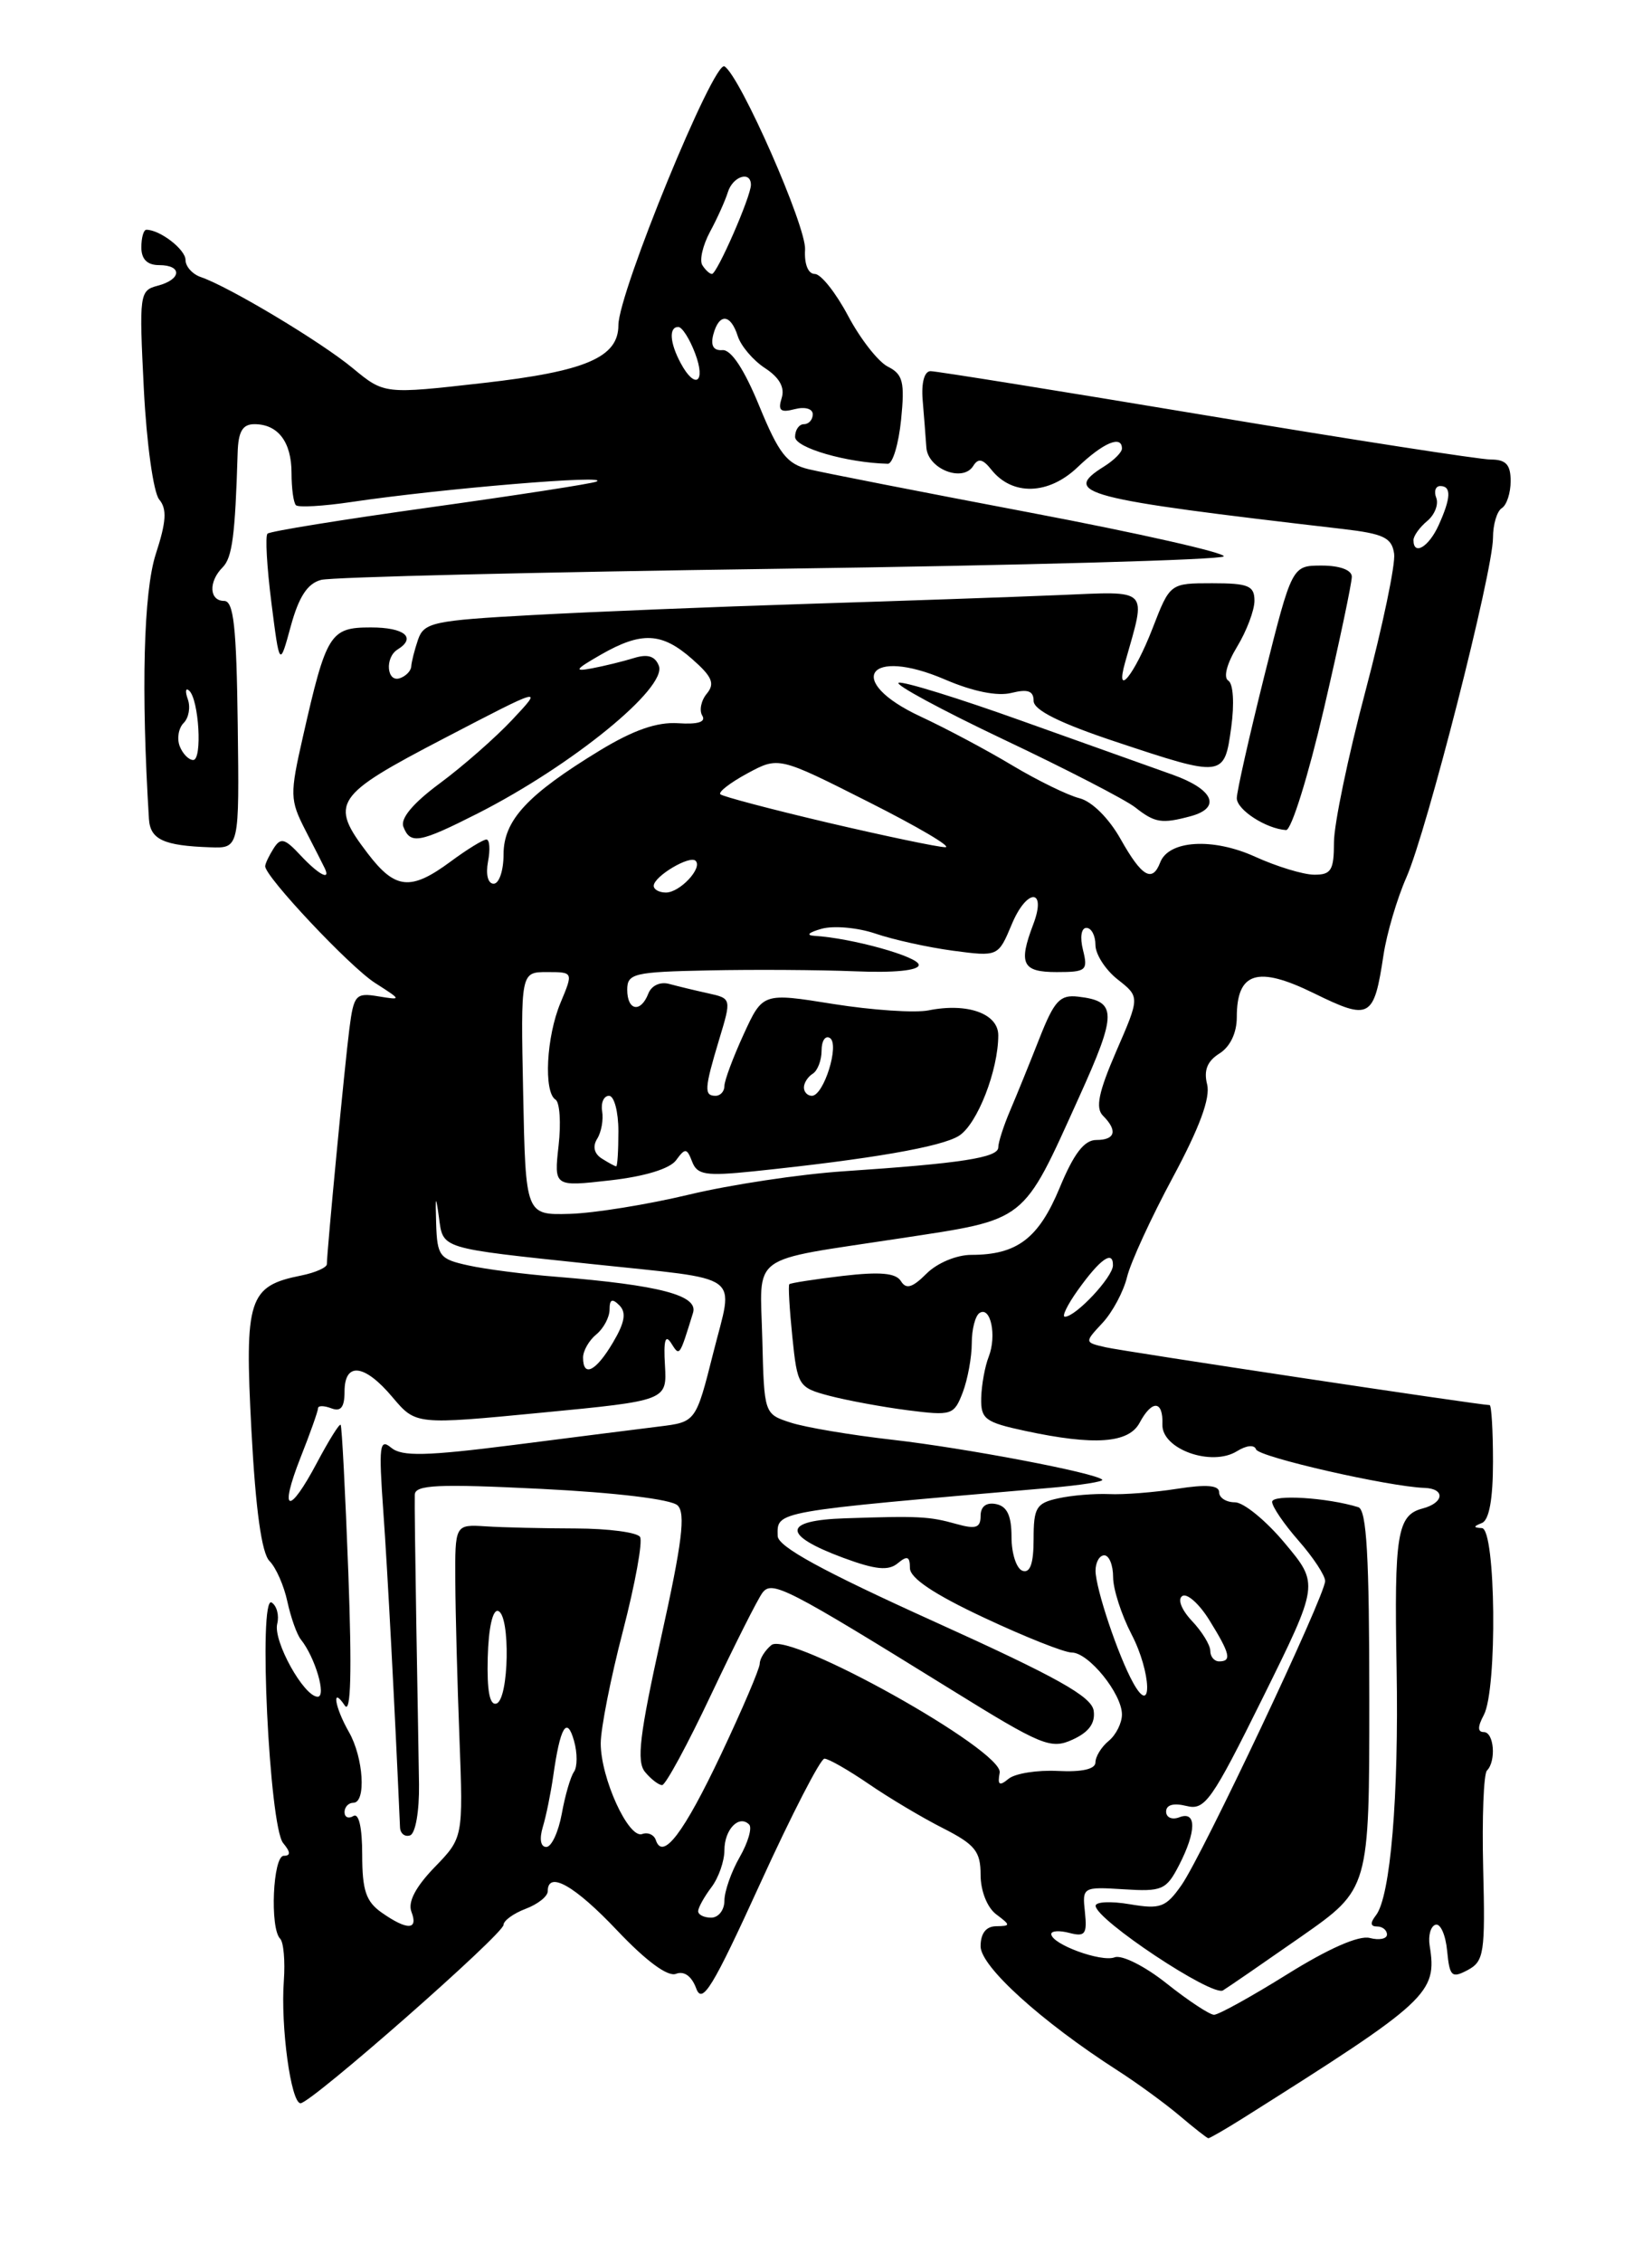 <?xml version="1.0" encoding="UTF-8" standalone="no"?>
<!DOCTYPE svg PUBLIC "-//W3C//DTD SVG 1.1//EN" "http://www.w3.org/Graphics/SVG/1.1/DTD/svg11.dtd" >
<svg xmlns="http://www.w3.org/2000/svg" xmlns:xlink="http://www.w3.org/1999/xlink" version="1.1" viewBox="0 0 187 256">
 <g >
 <path fill="currentColor"
d=" M 140.77 239.65 C 161.78 226.40 162.70 225.56 161.83 220.15 C 161.65 219.02 161.95 217.96 162.50 217.80 C 163.05 217.63 163.64 218.96 163.81 220.75 C 164.09 223.67 164.33 223.89 166.14 222.93 C 167.99 221.94 168.13 220.99 167.89 211.44 C 167.75 205.72 167.94 200.72 168.32 200.35 C 169.38 199.28 169.12 196.00 167.96 196.00 C 167.25 196.00 167.25 195.40 167.96 194.07 C 169.51 191.18 169.32 173.02 167.75 172.92 C 166.75 172.86 166.75 172.74 167.75 172.34 C 168.57 172.01 169.00 169.61 169.00 165.42 C 169.00 161.89 168.83 159.00 168.62 159.00 C 167.53 159.00 127.15 152.92 125.12 152.45 C 122.75 151.90 122.75 151.90 124.80 149.70 C 125.93 148.49 127.18 146.15 127.58 144.50 C 127.98 142.85 130.31 137.78 132.76 133.23 C 135.79 127.59 137.03 124.24 136.64 122.70 C 136.24 121.12 136.66 120.07 138.04 119.21 C 139.25 118.45 140.00 116.88 140.00 115.11 C 140.00 109.99 142.34 109.26 148.72 112.39 C 155.08 115.51 155.52 115.26 156.61 108.05 C 156.98 105.61 158.15 101.66 159.20 99.28 C 161.51 94.05 169.00 64.70 169.00 60.85 C 169.00 59.35 169.45 57.84 170.00 57.50 C 170.55 57.16 171.00 55.78 171.00 54.44 C 171.00 52.58 170.47 52.00 168.75 52.00 C 167.51 52.00 153.00 49.75 136.50 47.00 C 120.00 44.25 105.98 42.00 105.34 42.00 C 104.64 42.00 104.28 43.29 104.44 45.25 C 104.59 47.04 104.78 49.46 104.86 50.63 C 105.02 53.07 108.99 54.63 110.17 52.72 C 110.73 51.82 111.25 51.93 112.21 53.14 C 114.58 56.13 118.69 56.02 121.99 52.86 C 124.89 50.09 127.00 49.20 127.00 50.76 C 127.00 51.18 126.10 52.08 125.00 52.77 C 120.10 55.83 122.36 56.42 152.00 59.86 C 156.63 60.40 157.55 60.84 157.81 62.66 C 157.98 63.84 156.51 70.84 154.56 78.22 C 152.60 85.59 151.00 93.28 151.00 95.31 C 151.00 98.48 150.68 99.00 148.75 98.98 C 147.51 98.97 144.50 98.05 142.06 96.94 C 137.28 94.77 132.29 95.08 131.33 97.59 C 130.44 99.91 129.25 99.22 126.86 94.97 C 125.53 92.60 123.61 90.69 122.20 90.33 C 120.88 90.00 117.46 88.33 114.60 86.62 C 111.74 84.90 107.06 82.41 104.20 81.08 C 95.56 77.06 98.21 73.12 107.01 76.91 C 110.13 78.25 112.91 78.81 114.49 78.41 C 116.35 77.95 117.00 78.18 117.00 79.31 C 117.00 80.35 119.97 81.83 126.25 83.92 C 138.51 88.00 138.59 87.99 139.37 82.31 C 139.74 79.61 139.60 77.37 139.04 77.02 C 138.46 76.67 138.87 75.10 140.03 73.19 C 141.11 71.41 142.00 69.06 142.00 67.98 C 142.00 66.28 141.31 66.00 137.22 66.00 C 132.44 66.00 132.44 66.00 130.47 71.09 C 128.42 76.38 126.16 79.16 127.37 74.91 C 129.77 66.42 130.26 66.91 119.88 67.34 C 114.72 67.56 101.95 68.00 91.50 68.33 C 81.05 68.66 67.00 69.23 60.27 69.60 C 49.03 70.21 47.99 70.44 47.32 72.38 C 46.92 73.55 46.58 74.91 46.55 75.42 C 46.52 75.92 45.94 76.52 45.25 76.75 C 43.77 77.24 43.55 74.40 45.00 73.50 C 47.18 72.15 45.79 71.00 41.98 71.00 C 37.36 71.00 36.94 71.67 34.28 83.41 C 32.80 89.91 32.82 90.52 34.55 93.91 C 35.57 95.88 36.56 97.84 36.76 98.25 C 37.47 99.73 36.04 98.96 33.99 96.76 C 32.22 94.86 31.77 94.75 30.97 96.01 C 30.45 96.83 30.02 97.73 30.02 98.02 C 29.98 99.18 39.60 109.40 42.44 111.22 C 45.50 113.18 45.50 113.18 42.79 112.74 C 40.27 112.32 40.04 112.59 39.55 116.40 C 39.03 120.42 37.00 141.67 37.00 143.05 C 37.00 143.43 35.70 144.01 34.12 144.33 C 28.12 145.53 27.67 146.92 28.46 161.86 C 28.94 170.89 29.62 175.76 30.51 176.65 C 31.24 177.38 32.15 179.45 32.53 181.24 C 32.92 183.03 33.60 184.96 34.06 185.53 C 35.68 187.55 36.98 192.00 35.96 192.00 C 34.40 192.00 30.90 185.69 31.38 183.75 C 31.62 182.79 31.33 181.71 30.75 181.34 C 29.22 180.40 30.48 206.67 32.05 208.56 C 32.90 209.58 32.92 210.00 32.12 210.00 C 30.89 210.00 30.53 218.20 31.71 219.38 C 32.10 219.77 32.29 221.90 32.13 224.13 C 31.75 229.32 32.94 238.00 34.02 238.00 C 35.21 238.00 57.00 218.86 57.00 217.81 C 57.00 217.34 58.13 216.52 59.50 216.00 C 60.88 215.48 62.00 214.59 62.00 214.02 C 62.00 211.64 65.05 213.36 69.87 218.46 C 73.14 221.91 75.58 223.71 76.51 223.36 C 77.44 223.00 78.29 223.61 78.81 225.01 C 79.49 226.86 80.66 224.95 86.06 213.12 C 89.60 205.36 92.87 199.01 93.32 199.01 C 93.77 199.00 96.02 200.29 98.32 201.86 C 100.62 203.44 104.41 205.70 106.75 206.88 C 110.38 208.73 111.00 209.50 111.00 212.16 C 111.00 213.96 111.74 215.84 112.75 216.61 C 114.42 217.87 114.42 217.94 112.75 217.97 C 111.61 217.99 111.00 218.78 111.00 220.25 C 111.01 222.53 117.86 228.74 126.50 234.29 C 128.70 235.70 131.85 238.00 133.50 239.39 C 135.15 240.79 136.62 241.94 136.77 241.96 C 136.92 241.98 138.72 240.94 140.77 239.65 Z  M 26.91 82.00 C 26.77 70.91 26.45 68.00 25.37 68.00 C 23.68 68.00 23.58 65.82 25.20 64.20 C 26.29 63.11 26.62 60.60 26.90 51.25 C 26.97 48.82 27.46 48.00 28.80 48.00 C 31.47 48.00 33.00 50.01 33.00 53.53 C 33.00 55.26 33.22 56.89 33.50 57.17 C 33.77 57.44 36.59 57.28 39.75 56.81 C 49.94 55.29 69.43 53.67 67.50 54.50 C 66.95 54.74 58.46 56.05 48.63 57.42 C 38.80 58.79 30.54 60.12 30.28 60.39 C 30.01 60.65 30.21 64.16 30.72 68.19 C 31.65 75.50 31.65 75.50 32.92 70.84 C 33.83 67.52 34.81 66.02 36.35 65.62 C 37.53 65.30 60.91 64.74 88.29 64.36 C 115.68 63.98 138.28 63.35 138.52 62.96 C 138.76 62.57 128.96 60.35 116.73 58.03 C 104.50 55.71 93.17 53.49 91.55 53.10 C 89.08 52.51 88.17 51.35 85.95 45.95 C 84.25 41.80 82.76 39.54 81.78 39.62 C 80.76 39.70 80.42 39.11 80.74 37.87 C 81.39 35.41 82.70 35.49 83.51 38.03 C 83.86 39.14 85.25 40.78 86.60 41.66 C 88.24 42.73 88.86 43.86 88.48 45.05 C 88.04 46.46 88.35 46.72 89.96 46.30 C 91.11 46.00 92.00 46.25 92.00 46.88 C 92.00 47.50 91.55 48.00 91.00 48.00 C 90.45 48.00 90.00 48.65 90.00 49.44 C 90.00 50.67 95.86 52.37 100.50 52.48 C 101.05 52.49 101.72 50.25 102.00 47.50 C 102.43 43.22 102.21 42.35 100.50 41.49 C 99.40 40.93 97.38 38.34 96.00 35.74 C 94.62 33.14 92.93 31.00 92.23 31.00 C 91.48 31.00 91.03 29.89 91.13 28.25 C 91.29 25.66 83.79 8.61 82.01 7.51 C 80.81 6.77 70.00 33.13 70.00 36.80 C 70.00 40.44 66.29 42.03 54.70 43.34 C 43.50 44.61 43.50 44.61 39.94 41.67 C 36.34 38.68 25.95 32.46 22.75 31.36 C 21.79 31.04 21.00 30.16 21.00 29.42 C 21.00 28.23 18.11 26.00 16.57 26.00 C 16.25 26.00 16.00 26.90 16.00 28.00 C 16.00 29.33 16.67 30.00 18.00 30.00 C 20.66 30.00 20.56 31.62 17.86 32.33 C 15.79 32.87 15.74 33.25 16.28 44.00 C 16.59 50.16 17.37 55.74 18.02 56.52 C 18.92 57.60 18.83 59.03 17.63 62.71 C 16.25 66.99 15.96 78.11 16.86 92.68 C 17.01 95.00 18.52 95.70 23.79 95.88 C 27.09 96.00 27.09 96.00 26.91 82.00 Z  M 149.85 80.25 C 151.61 72.69 153.03 65.94 153.02 65.25 C 153.01 64.50 151.65 64.00 149.62 64.00 C 146.25 64.00 146.25 64.00 143.12 76.47 C 141.41 83.33 140.00 89.57 140.00 90.32 C 140.00 91.64 143.33 93.79 145.58 93.93 C 146.17 93.97 148.09 87.81 149.85 80.25 Z  M 134.75 92.37 C 138.29 91.42 137.39 89.33 132.75 87.67 C 130.41 86.84 122.70 84.08 115.60 81.55 C 108.51 79.01 102.27 77.08 101.73 77.26 C 101.20 77.43 106.55 80.33 113.63 83.69 C 120.71 87.04 127.40 90.50 128.50 91.36 C 130.73 93.12 131.50 93.24 134.75 92.37 Z  M 132.06 224.45 C 129.60 222.49 126.98 221.18 126.17 221.49 C 124.65 222.07 119.00 219.99 119.00 218.85 C 119.00 218.49 119.93 218.43 121.06 218.73 C 122.83 219.19 123.07 218.86 122.81 216.38 C 122.50 213.54 122.56 213.50 127.20 213.79 C 131.54 214.07 132.02 213.86 133.45 211.09 C 135.44 207.24 135.46 204.88 133.50 205.64 C 132.67 205.96 132.00 205.67 132.00 205.00 C 132.00 204.23 132.84 204.00 134.30 204.36 C 136.39 204.89 137.15 203.81 142.95 192.10 C 149.31 179.25 149.31 179.25 145.44 174.63 C 143.32 172.08 140.77 170.00 139.79 170.00 C 138.80 170.00 138.00 169.49 138.00 168.86 C 138.00 168.07 136.56 167.95 133.25 168.47 C 130.64 168.88 127.17 169.15 125.54 169.07 C 123.90 169.00 121.32 169.21 119.79 169.55 C 117.30 170.09 117.00 170.60 117.00 174.16 C 117.00 176.92 116.61 178.04 115.75 177.75 C 115.06 177.52 114.50 175.80 114.50 173.94 C 114.50 171.51 114.00 170.45 112.75 170.20 C 111.64 169.98 111.00 170.47 111.00 171.54 C 111.00 172.89 110.46 173.07 108.25 172.45 C 105.18 171.59 104.00 171.53 95.67 171.81 C 88.56 172.04 88.48 173.69 95.45 176.28 C 99.10 177.63 100.56 177.78 101.62 176.90 C 102.70 176.00 103.00 176.12 103.00 177.44 C 103.00 178.58 105.74 180.41 111.40 183.06 C 116.02 185.23 120.48 187.00 121.32 187.00 C 123.23 187.00 127.00 191.66 127.00 194.01 C 127.00 194.97 126.33 196.32 125.50 197.00 C 124.67 197.68 124.00 198.78 124.00 199.43 C 124.00 200.19 122.48 200.54 119.75 200.40 C 117.41 200.28 114.90 200.68 114.16 201.29 C 113.12 202.15 112.90 201.99 113.16 200.60 C 113.63 198.10 89.29 184.51 87.31 186.16 C 86.59 186.76 86.00 187.70 86.00 188.26 C 86.00 188.81 84.03 193.42 81.63 198.50 C 77.39 207.45 75.02 210.57 74.24 208.23 C 74.04 207.62 73.34 207.30 72.69 207.54 C 71.14 208.09 68.00 201.21 68.00 197.28 C 68.00 195.60 69.13 189.86 70.52 184.54 C 71.90 179.21 72.77 174.44 72.45 173.92 C 72.13 173.40 68.86 172.97 65.19 172.96 C 61.51 172.95 56.92 172.85 55.00 172.72 C 51.50 172.50 51.50 172.50 51.54 179.00 C 51.56 182.57 51.77 190.55 52.01 196.73 C 52.43 207.96 52.43 207.96 49.18 211.31 C 47.04 213.53 46.15 215.23 46.57 216.33 C 47.38 218.42 46.11 218.46 43.22 216.44 C 41.43 215.19 41.00 213.92 41.00 209.88 C 41.00 206.80 40.62 205.12 40.00 205.50 C 39.45 205.84 39.00 205.64 39.00 205.06 C 39.00 204.48 39.45 204.00 40.00 204.00 C 41.47 204.00 41.15 198.89 39.50 196.00 C 37.88 193.17 37.50 190.71 39.03 193.00 C 39.72 194.02 39.84 189.18 39.43 178.00 C 39.09 168.93 38.70 161.38 38.56 161.23 C 38.41 161.08 37.22 163.00 35.90 165.48 C 32.69 171.54 31.55 171.22 34.01 164.96 C 35.11 162.19 36.00 159.67 36.00 159.36 C 36.00 159.04 36.67 159.05 37.50 159.36 C 38.58 159.78 39.00 159.25 39.00 157.47 C 39.00 154.07 41.27 154.34 44.44 158.12 C 47.07 161.23 47.07 161.23 61.28 159.86 C 75.50 158.49 75.50 158.49 75.27 154.49 C 75.10 151.71 75.31 150.95 75.96 151.97 C 76.94 153.52 76.89 153.59 78.45 148.55 C 79.06 146.58 74.69 145.43 63.00 144.48 C 59.42 144.20 54.92 143.62 53.00 143.19 C 49.75 142.48 49.49 142.15 49.37 138.46 C 49.27 135.29 49.33 135.14 49.68 137.72 C 50.18 141.37 49.61 141.20 67.00 143.04 C 84.43 144.90 83.05 143.89 80.75 153.05 C 78.77 160.91 78.77 160.91 74.64 161.42 C 72.36 161.70 64.94 162.64 58.15 163.51 C 48.23 164.77 45.50 164.83 44.29 163.83 C 42.96 162.72 42.86 163.57 43.39 171.04 C 43.87 177.71 44.70 193.48 45.28 206.78 C 45.31 207.48 45.82 207.89 46.42 207.69 C 47.03 207.48 47.47 204.97 47.43 201.91 C 47.38 198.93 47.25 190.65 47.12 183.50 C 47.00 176.35 46.92 169.89 46.95 169.14 C 46.99 168.02 49.55 167.90 61.25 168.48 C 69.71 168.90 75.99 169.66 76.70 170.35 C 77.63 171.24 77.21 174.60 74.84 185.27 C 72.40 196.31 72.03 199.34 73.02 200.52 C 73.69 201.33 74.56 202.00 74.95 202.00 C 75.34 202.00 77.84 197.39 80.50 191.75 C 83.17 186.11 85.78 180.93 86.31 180.23 C 87.39 178.81 89.01 179.64 107.63 191.17 C 117.94 197.56 118.95 197.98 121.42 196.85 C 123.26 196.01 124.00 195.00 123.80 193.58 C 123.56 191.97 119.66 189.79 105.78 183.51 C 93.09 177.77 88.06 175.02 88.03 173.81 C 87.98 170.97 87.30 171.09 118.83 168.37 C 122.31 168.07 124.98 167.65 124.77 167.44 C 123.99 166.66 109.25 163.86 101.00 162.92 C 96.33 162.39 91.15 161.52 89.50 160.98 C 86.50 160.01 86.50 159.99 86.29 151.56 C 86.05 141.66 84.51 142.79 101.90 140.13 C 116.34 137.93 115.67 138.46 122.12 124.21 C 126.48 114.59 126.47 113.29 122.04 112.78 C 119.98 112.54 119.34 113.24 117.66 117.50 C 116.58 120.25 115.09 123.92 114.35 125.65 C 113.61 127.38 113.00 129.27 113.00 129.84 C 113.00 131.00 108.79 131.65 95.50 132.54 C 90.55 132.87 82.67 134.06 78.00 135.18 C 73.33 136.30 67.25 137.28 64.50 137.36 C 59.50 137.50 59.50 137.50 59.22 123.75 C 58.94 110.00 58.94 110.00 61.92 110.00 C 64.90 110.00 64.90 110.00 63.45 113.47 C 61.84 117.31 61.52 123.58 62.88 124.43 C 63.36 124.72 63.52 127.07 63.23 129.63 C 62.71 134.29 62.71 134.29 69.05 133.57 C 72.97 133.13 75.82 132.26 76.53 131.29 C 77.56 129.88 77.75 129.90 78.35 131.46 C 78.92 132.95 79.88 133.10 85.26 132.55 C 98.54 131.17 106.58 129.78 108.56 128.52 C 110.63 127.20 113.00 121.12 113.00 117.15 C 113.00 114.70 109.51 113.45 105.12 114.33 C 103.57 114.64 98.71 114.31 94.32 113.61 C 86.34 112.33 86.34 112.33 84.17 117.06 C 82.98 119.66 82.00 122.28 82.00 122.89 C 82.00 123.50 81.55 124.00 81.00 124.00 C 79.68 124.00 79.73 123.20 81.40 117.65 C 82.81 112.99 82.81 112.99 80.15 112.40 C 78.69 112.08 76.71 111.60 75.75 111.34 C 74.73 111.06 73.74 111.53 73.39 112.43 C 72.53 114.65 71.00 114.38 71.00 112.00 C 71.00 110.16 71.73 109.98 80.25 109.81 C 85.34 109.70 92.76 109.75 96.75 109.91 C 101.22 110.10 104.00 109.82 104.00 109.19 C 104.00 108.26 96.41 106.15 92.20 105.90 C 91.19 105.84 91.52 105.52 93.00 105.10 C 94.38 104.72 97.12 104.97 99.11 105.65 C 101.10 106.33 105.03 107.20 107.86 107.58 C 112.99 108.26 112.99 108.26 114.53 104.59 C 116.24 100.48 118.52 100.50 116.96 104.60 C 115.26 109.07 115.72 110.00 119.61 110.00 C 122.96 110.00 123.17 109.82 122.59 107.50 C 122.23 106.06 122.39 105.00 122.98 105.00 C 123.54 105.00 124.00 105.87 124.00 106.93 C 124.00 107.99 125.13 109.74 126.51 110.83 C 129.03 112.81 129.03 112.81 126.36 118.95 C 124.35 123.59 123.98 125.38 124.85 126.25 C 126.54 127.94 126.25 129.00 124.10 129.00 C 122.73 129.00 121.55 130.54 119.95 134.41 C 117.57 140.14 115.13 142.00 109.95 142.00 C 108.28 142.00 106.08 142.92 104.88 144.12 C 103.28 145.72 102.57 145.93 101.98 144.97 C 101.41 144.05 99.62 143.89 95.40 144.38 C 92.21 144.76 89.49 145.18 89.35 145.32 C 89.21 145.45 89.37 148.14 89.69 151.28 C 90.26 156.84 90.38 157.02 93.89 157.95 C 95.88 158.47 99.85 159.21 102.73 159.58 C 107.74 160.22 107.99 160.14 108.98 157.56 C 109.54 156.08 110.00 153.58 110.00 151.99 C 110.00 150.41 110.40 148.87 110.89 148.57 C 112.14 147.79 112.84 151.15 111.92 153.52 C 111.49 154.61 111.11 156.70 111.07 158.17 C 111.01 160.58 111.49 160.94 116.05 161.92 C 123.88 163.60 127.76 163.32 129.00 161.00 C 130.41 158.36 131.68 158.46 131.58 161.19 C 131.48 163.98 137.15 166.01 140.03 164.21 C 141.10 163.55 141.99 163.46 142.18 164.01 C 142.47 164.87 157.13 168.22 161.25 168.37 C 163.62 168.45 163.47 170.06 161.03 170.70 C 158.16 171.45 157.81 173.62 158.09 188.80 C 158.35 203.25 157.40 214.66 155.74 216.75 C 155.08 217.60 155.12 218.00 155.88 218.00 C 156.49 218.00 157.00 218.41 157.00 218.91 C 157.00 219.40 156.12 219.58 155.05 219.30 C 153.82 218.98 150.37 220.50 145.72 223.40 C 141.66 225.93 137.92 228.00 137.42 227.99 C 136.91 227.98 134.50 226.39 132.06 224.45 Z  M 147.31 219.13 C 155.00 213.75 155.00 213.75 155.00 192.34 C 155.00 176.09 154.70 170.84 153.75 170.55 C 150.22 169.46 144.00 169.08 144.00 169.95 C 144.00 170.49 145.35 172.47 147.00 174.35 C 148.65 176.23 150.00 178.28 150.00 178.91 C 150.00 180.55 136.11 209.94 133.74 213.32 C 131.97 215.84 131.36 216.07 127.88 215.48 C 125.75 215.12 124.01 215.20 124.02 215.66 C 124.05 217.23 137.22 225.98 138.44 225.23 C 139.09 224.83 143.08 222.08 147.31 219.13 Z  M 79.03 216.25 C 79.05 215.84 79.72 214.63 80.53 213.56 C 81.34 212.49 82.00 210.61 82.00 209.37 C 82.00 207.02 83.65 205.31 84.80 206.46 C 85.16 206.83 84.68 208.49 83.73 210.15 C 82.78 211.80 82.00 214.03 82.00 215.08 C 82.00 216.14 81.33 217.00 80.50 217.00 C 79.67 217.00 79.01 216.66 79.03 216.25 Z  M 61.44 206.75 C 61.82 205.51 62.34 202.93 62.62 201.00 C 63.41 195.39 64.17 194.11 64.98 197.00 C 65.37 198.38 65.36 199.95 64.97 200.50 C 64.58 201.05 63.96 203.19 63.59 205.25 C 63.21 207.31 62.43 209.00 61.84 209.00 C 61.19 209.00 61.04 208.10 61.44 206.75 Z  M 55.21 187.55 C 55.30 184.21 55.77 182.09 56.39 182.30 C 57.79 182.76 57.62 192.29 56.20 192.77 C 55.43 193.02 55.11 191.34 55.21 187.55 Z  M 128.26 190.41 C 126.57 187.36 124.03 179.78 124.01 177.75 C 124.01 176.79 124.45 176.00 125.00 176.00 C 125.55 176.00 126.00 177.11 126.00 178.47 C 126.00 179.83 126.94 182.73 128.08 184.93 C 130.33 189.24 130.49 194.46 128.26 190.41 Z  M 137.00 186.81 C 137.00 186.16 136.07 184.63 134.92 183.42 C 133.72 182.14 133.27 180.95 133.84 180.60 C 134.38 180.26 135.77 181.51 136.91 183.36 C 139.25 187.14 139.45 188.00 138.00 188.00 C 137.45 188.00 137.00 187.47 137.00 186.81 Z  M 66.00 153.62 C 66.00 152.86 66.67 151.68 67.50 151.00 C 68.33 150.32 69.00 149.05 69.00 148.18 C 69.00 147.02 69.30 146.90 70.11 147.71 C 70.92 148.52 70.73 149.65 69.39 151.91 C 67.46 155.18 66.00 155.92 66.00 153.62 Z  M 121.98 146.03 C 124.52 142.47 126.01 141.41 125.98 143.19 C 125.97 144.52 121.77 149.00 120.54 149.00 C 120.17 149.00 120.82 147.66 121.98 146.03 Z  M 68.12 131.10 C 67.25 130.55 67.06 129.72 67.60 128.86 C 68.07 128.11 68.32 126.71 68.16 125.75 C 68.00 124.79 68.35 124.00 68.94 124.00 C 69.52 124.00 70.00 125.80 70.00 128.00 C 70.00 130.20 69.89 131.99 69.75 131.98 C 69.61 131.98 68.88 131.58 68.12 131.10 Z  M 91.00 123.06 C 91.00 122.54 91.45 121.84 92.00 121.50 C 92.55 121.16 93.00 119.98 93.00 118.88 C 93.00 117.78 93.42 117.14 93.94 117.46 C 95.07 118.16 93.25 124.00 91.90 124.00 C 91.41 124.00 91.00 123.58 91.00 123.06 Z  M 74.00 100.24 C 74.00 99.18 78.08 96.74 78.74 97.41 C 79.56 98.22 76.96 101.00 75.38 101.00 C 74.62 101.00 74.00 100.66 74.00 100.24 Z  M 41.62 96.57 C 37.26 90.85 37.79 90.05 50.25 83.56 C 61.50 77.70 61.50 77.70 58.00 81.43 C 56.08 83.48 52.38 86.72 49.80 88.63 C 46.78 90.86 45.30 92.61 45.66 93.55 C 46.44 95.58 47.46 95.40 54.09 92.04 C 64.77 86.61 75.53 77.84 74.58 75.34 C 74.15 74.24 73.31 73.98 71.74 74.47 C 70.51 74.85 68.38 75.37 67.00 75.63 C 64.92 76.02 65.09 75.76 68.00 74.09 C 72.62 71.44 74.91 71.55 78.34 74.57 C 80.62 76.57 80.95 77.35 80.01 78.49 C 79.36 79.27 79.13 80.40 79.50 80.99 C 79.93 81.70 78.99 81.99 76.76 81.84 C 74.38 81.68 71.71 82.61 67.92 84.91 C 59.69 89.92 57.00 92.82 57.00 96.69 C 57.00 98.51 56.50 100.00 55.88 100.00 C 55.23 100.00 54.97 98.96 55.24 97.50 C 55.51 96.12 55.42 95.00 55.06 95.00 C 54.69 95.00 52.86 96.12 51.00 97.50 C 46.49 100.83 44.74 100.66 41.62 96.57 Z  M 93.75 93.10 C 87.29 91.58 81.80 90.13 81.54 89.88 C 81.29 89.62 82.67 88.56 84.61 87.51 C 88.14 85.61 88.14 85.61 98.32 90.75 C 103.92 93.57 107.83 95.88 107.00 95.87 C 106.17 95.86 100.21 94.61 93.75 93.10 Z  M 160.00 61.12 C 160.00 60.64 160.70 59.67 161.55 58.96 C 162.40 58.26 162.86 57.08 162.58 56.34 C 162.29 55.60 162.50 55.00 163.03 55.00 C 164.31 55.00 164.25 56.35 162.84 59.45 C 161.72 61.91 160.00 62.92 160.00 61.12 Z  M 20.34 84.43 C 20.01 83.57 20.21 82.39 20.79 81.81 C 21.37 81.23 21.58 80.02 21.26 79.13 C 20.94 78.23 21.01 77.79 21.41 78.15 C 22.52 79.15 22.92 86.00 21.87 86.00 C 21.36 86.00 20.67 85.29 20.34 84.43 Z  M 77.04 41.07 C 75.81 38.77 75.70 37.00 76.78 37.00 C 77.21 37.00 78.07 38.35 78.69 40.00 C 79.94 43.31 78.67 44.13 77.04 41.07 Z  M 79.50 30.00 C 79.16 29.45 79.55 27.77 80.36 26.25 C 81.18 24.74 82.09 22.71 82.39 21.75 C 82.95 19.94 85.00 19.29 85.00 20.92 C 85.00 22.23 81.17 31.00 80.59 31.00 C 80.33 31.00 79.84 30.55 79.50 30.00 Z "/>
</g>
</svg>